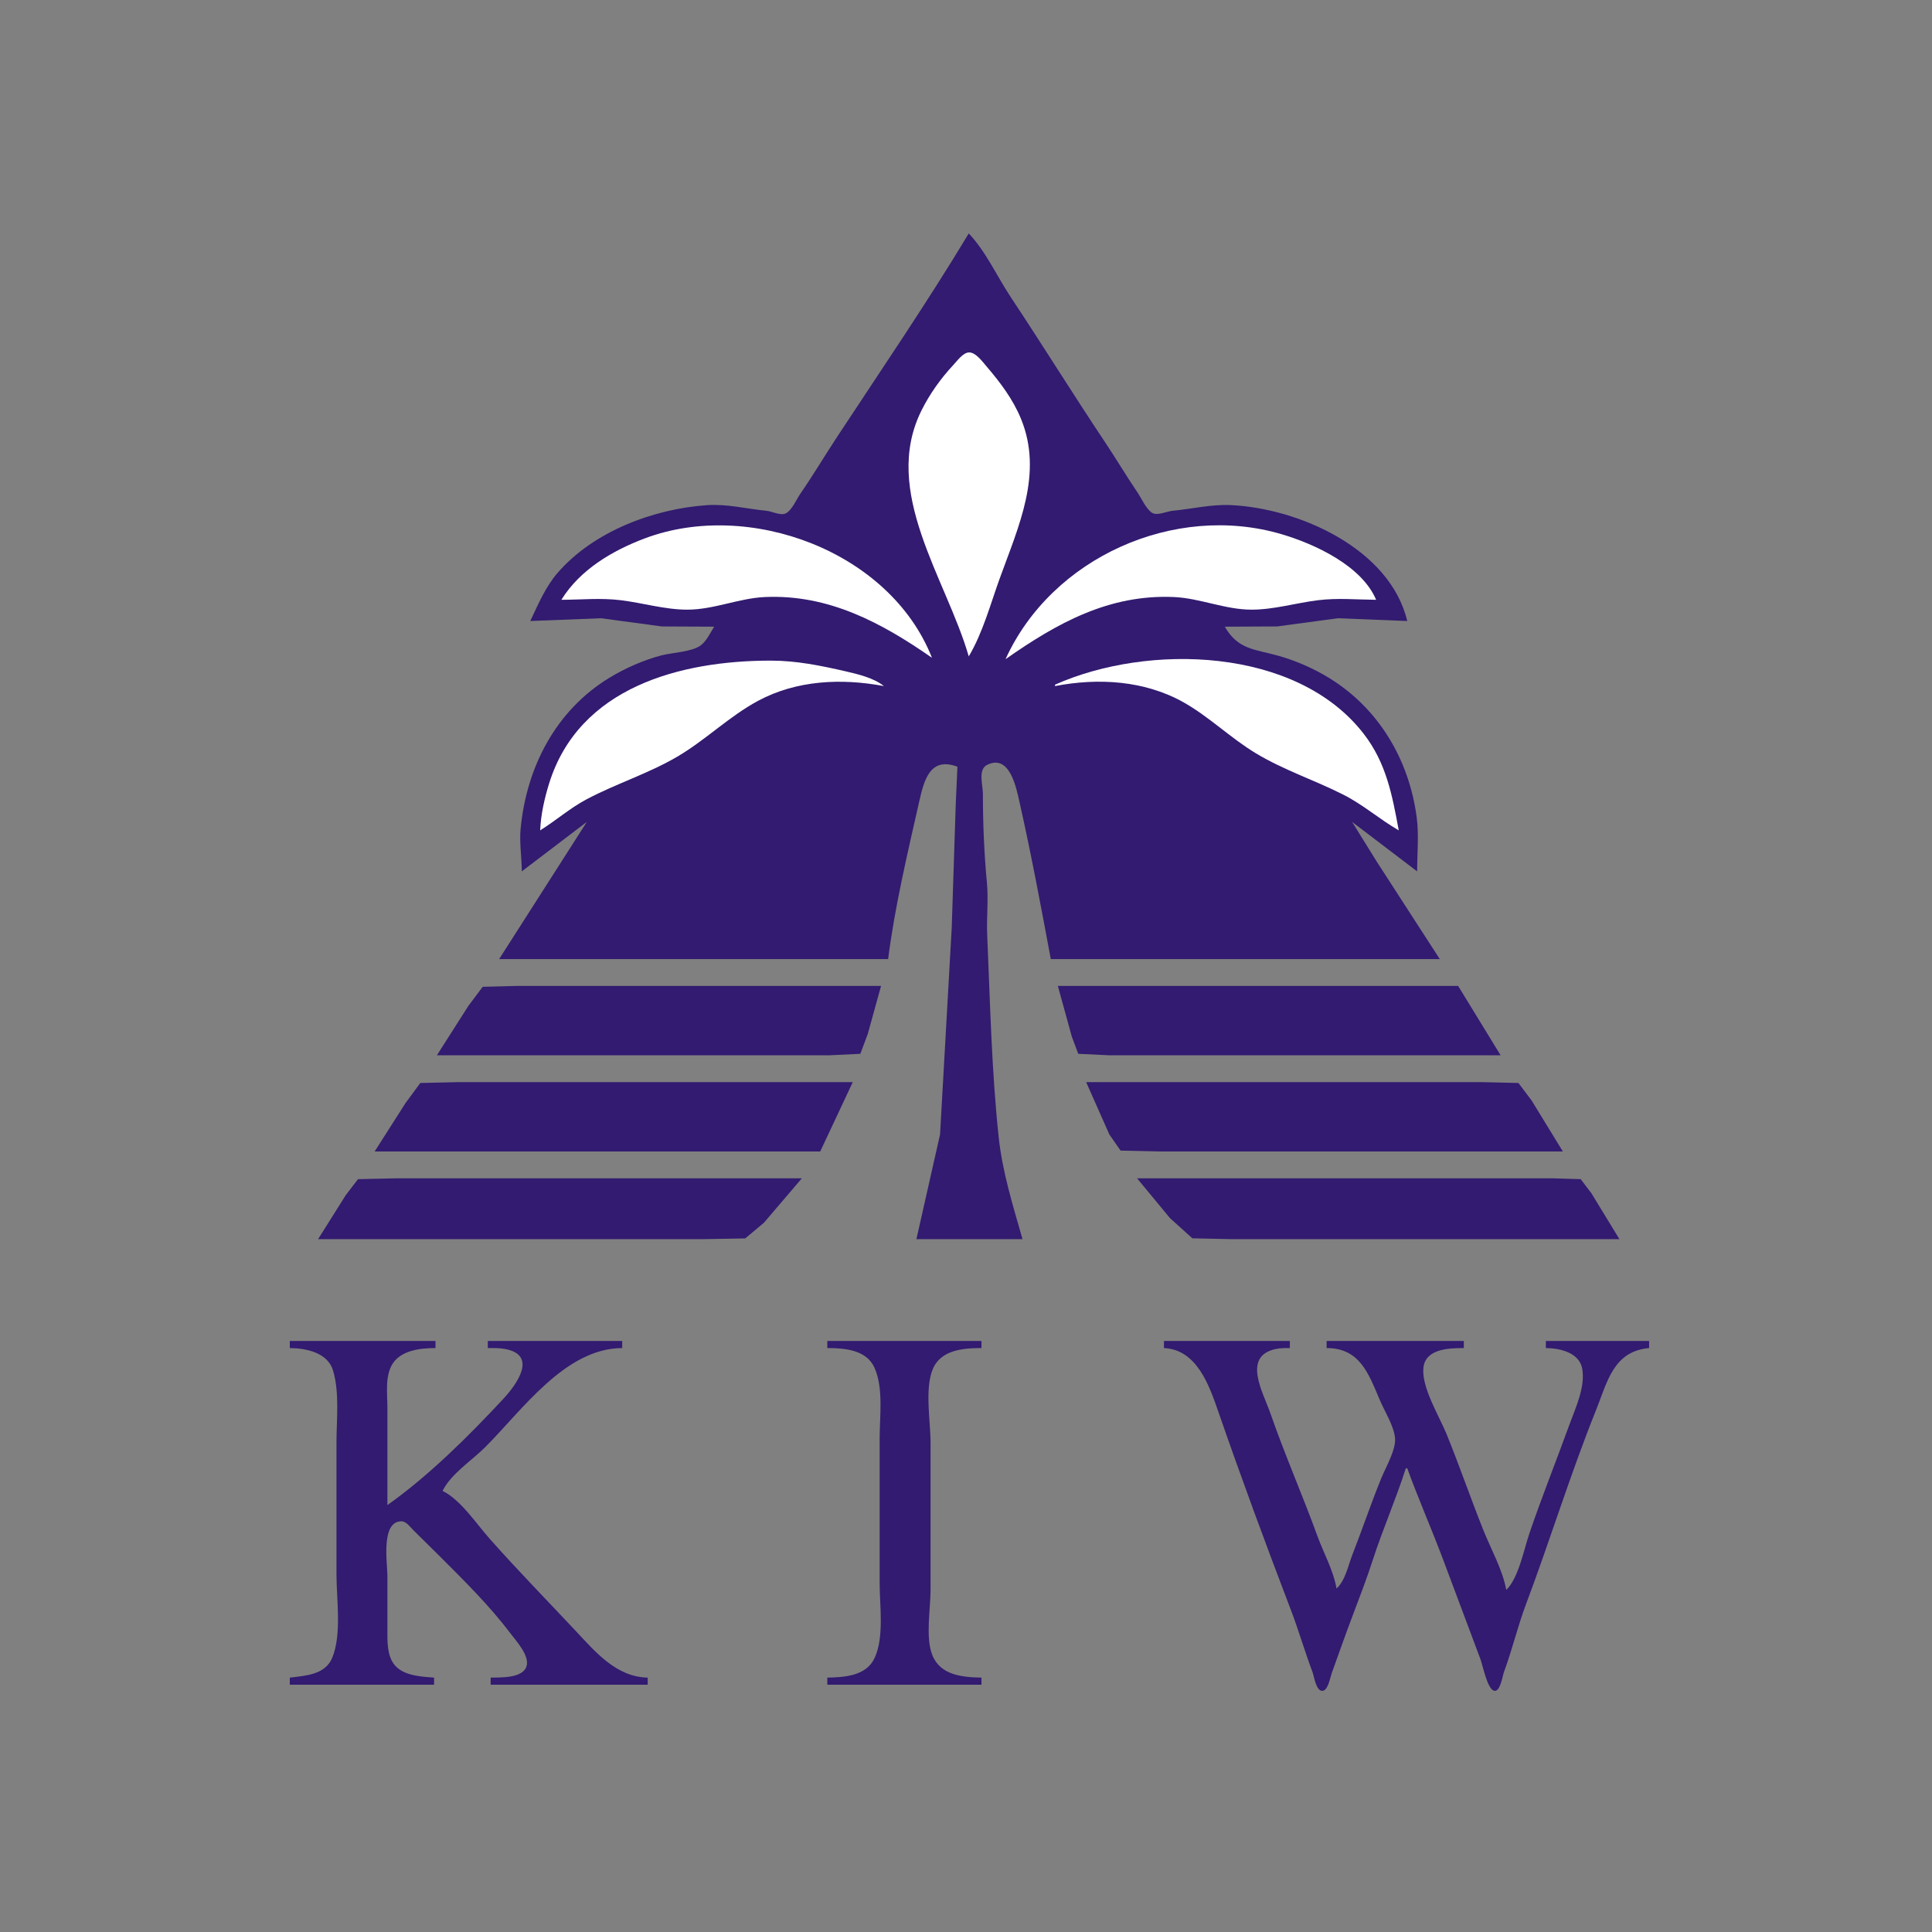 <svg width="240" height="240" viewBox="0 0 240 240" fill="none" xmlns="http://www.w3.org/2000/svg">
<rect x="0" y="0" width="240" height="240" fill="#808080" stroke="none"/>
<path d="M120.342 29C115.17 37.588 109.472 45.934 103.963 54.309C102.432 56.636 101.006 59.039 99.423 61.331C98.95 62.016 98.375 63.385 97.617 63.77C96.985 64.091 95.891 63.519 95.215 63.453C92.776 63.214 90.302 62.583 87.835 62.752C81.164 63.209 73.716 66.023 69.26 71.171C67.761 72.904 66.847 75.093 65.871 77.145L74.657 76.8L82.212 77.818L88.713 77.848C88.259 78.586 87.765 79.628 87.064 80.158C85.972 80.983 83.555 81.06 82.212 81.403C79.998 81.97 77.663 83.001 75.711 84.189C69.022 88.26 65.397 95.322 64.671 102.975C64.509 104.68 64.817 106.519 64.817 108.246L72.9 102.096L62.005 119.14H110.326C111.143 112.683 112.739 105.989 114.172 99.636C114.792 96.885 115.529 93.973 118.936 95.243L118.73 99.812L118.226 115.274L116.777 140.928L113.84 153.931H127.019C125.833 149.755 124.527 145.626 124.062 141.28C123.173 132.972 122.998 124.495 122.633 116.153C122.538 113.997 122.801 111.801 122.596 109.652C122.249 106 122.1 102.252 122.099 98.582C122.098 97.525 121.447 95.587 122.636 95.007C125.436 93.64 126.245 97.856 126.646 99.636C128.098 106.072 129.324 112.651 130.533 119.14H178.854L171.013 107.016L167.959 102.096L176.042 108.246C176.042 106.063 176.273 103.734 175.991 101.569C175.063 94.427 171.309 88.032 165.119 84.227C163.191 83.042 161.001 82.081 158.822 81.467C155.828 80.622 153.826 80.733 152.145 77.848L158.647 77.818L166.202 76.8L174.812 77.145C172.672 68.14 161.29 63.113 152.848 62.743C150.429 62.638 148.037 63.226 145.644 63.453C144.926 63.521 143.708 64.128 143.074 63.677C142.319 63.139 141.816 61.929 141.302 61.171C139.927 59.147 138.679 57.039 137.321 55.005C133.328 49.02 129.536 42.902 125.557 36.907C123.869 34.364 122.452 31.206 120.342 29Z" fill="#321B70"/>
<path d="M120.341 81.538C122.075 78.636 123.038 75.043 124.183 71.874C126.516 65.411 129.622 58.821 126.828 52.018C125.826 49.581 124.252 47.502 122.551 45.517C122.071 44.958 121.185 43.723 120.341 43.78C119.614 43.83 118.881 44.851 118.424 45.341C116.86 47.02 115.51 48.91 114.483 50.964C109.419 61.091 117.565 71.898 120.341 81.538Z" fill="white"/>
<path d="M69.737 74.509C72.217 74.502 74.63 74.254 77.117 74.56C79.854 74.896 82.604 75.734 85.375 75.734C88.689 75.734 91.781 74.308 95.039 74.165C102.939 73.819 109.516 77.358 115.773 81.714C110.544 68.446 93.007 62.025 80.104 66.879C76.075 68.395 72.046 70.768 69.737 74.509Z" fill="white"/>
<path d="M124.91 81.889C131.267 77.429 137.743 73.811 145.82 74.165C149.076 74.308 152.173 75.734 155.484 75.734C158.255 75.734 161.005 74.896 163.742 74.56C166.171 74.261 168.525 74.489 170.947 74.509C169.167 70.279 163.318 67.571 159.174 66.352C145.921 62.455 130.666 69.225 124.91 81.889Z" fill="white"/>
<path d="M67.101 103.15C69.08 101.918 70.822 100.371 72.899 99.274C76.58 97.331 80.54 96.103 84.145 93.989C87.654 91.93 90.586 88.987 94.16 87.064C98.949 84.487 104.541 84.237 109.799 85.228C108.603 84.234 106.554 83.739 105.055 83.396C101.94 82.683 98.952 82.065 95.742 82.065C84.566 82.065 71.926 85.344 68.205 97.352C67.629 99.211 67.185 101.196 67.101 103.15Z" fill="white"/>
<path d="M131.06 85.052V85.227C136.426 84.187 142.206 84.525 147.05 87.26C150.228 89.055 152.877 91.691 156.011 93.578C159.507 95.683 163.295 96.901 166.905 98.733C169.362 99.981 171.399 101.793 173.758 103.15C172.943 98.762 172.217 94.784 169.386 91.134C161.03 80.362 142.614 79.905 131.06 85.052Z" fill="white"/>
<path d="M54.274 131.088H92.93H103.122L106.873 130.908L107.794 128.453L109.447 122.479H74.129H64.114L59.963 122.584L58.193 124.941L54.274 131.088Z" fill="#321B70"/>
<path d="M131.412 122.479L133.153 128.804L133.947 130.908L137.737 131.088H147.929H186.409L181.138 122.479H131.412Z" fill="#321B70"/>
<path d="M46.543 143.037H101.892L105.933 134.427H67.804H56.91L52.211 134.533L50.361 137.047L46.543 143.037Z" fill="#321B70"/>
<path d="M134.926 134.427L137.809 140.928L139.2 142.931L143.887 143.037H155.132H194.14L190.266 136.711L188.625 134.533L184.125 134.427H173.231H134.926Z" fill="#321B70"/>
<path d="M39.514 153.931H76.238H87.308L92.572 153.841L94.898 151.893L99.608 146.375H60.424H49.178L44.471 146.481L42.937 148.487L39.514 153.931Z" fill="#321B70"/>
<path d="M141.251 146.375L145.35 151.331L148.12 153.828L153.024 153.931H163.918H201.169L197.698 148.241L196.358 146.481L192.911 146.375H184.828H141.251Z" fill="#321B70"/>
<path d="M36 166.582V167.461C38.032 167.477 40.722 168.025 41.38 170.272C42.198 173.064 41.798 176.359 41.798 179.233V195.574C41.798 198.689 42.478 202.998 41.271 205.934C40.397 208.059 37.951 208.155 36 208.401V209.28H53.923V208.401C52.393 208.28 50.438 208.194 49.261 207.089C48.214 206.107 48.125 204.471 48.124 203.13V195.75C48.124 194.188 47.273 188.981 49.874 188.981C50.464 188.981 50.981 189.717 51.357 190.092L54.485 193.185C57.601 196.3 60.744 199.378 63.407 202.904C64.119 203.848 65.822 205.683 65.406 206.996C64.93 208.493 62.21 208.375 60.951 208.401V209.28H80.455V208.401C76.562 208.321 73.976 205.219 71.522 202.603C67.96 198.805 64.296 195.061 60.843 191.166C59.218 189.334 57.202 186.285 54.977 185.207C55.987 183.121 58.615 181.423 60.248 179.796C64.838 175.224 70.198 167.48 77.292 167.461V166.582H60.6V167.461C61.307 167.461 62.009 167.442 62.708 167.569C66.841 168.319 64.206 171.96 62.502 173.793C58.245 178.375 53.233 183.356 48.124 186.965V174.84C48.124 173.134 47.8 170.906 48.779 169.394C49.867 167.713 52.272 167.462 54.098 167.461V166.582H36Z" fill="#321B70"/>
<path d="M102.771 166.582V167.461C104.938 167.461 107.643 167.674 108.64 169.921C109.77 172.465 109.272 175.985 109.272 178.706V196.629C109.272 199.465 109.859 203.308 108.656 205.941C107.63 208.189 104.95 208.356 102.771 208.401V209.28H121.923V208.401C119.548 208.352 116.805 208.117 115.811 205.59C114.943 203.386 115.597 199.864 115.597 197.507V179.233C115.597 176.579 114.85 172.566 115.864 170.096C116.856 167.682 119.652 167.461 121.923 167.461V166.582H102.771Z" fill="#321B70"/>
<path d="M144.59 166.582V167.461C148.681 167.648 150.212 172.097 151.346 175.368C154.197 183.595 157.238 191.839 160.348 199.967C161.321 202.512 162.079 205.147 163.04 207.699C163.244 208.243 163.475 210.046 164.255 210.046C164.962 210.046 165.241 208.38 165.423 207.874C166.288 205.472 167.135 203.057 168.04 200.67C168.9 198.405 169.773 196.124 170.521 193.817C171.767 189.972 173.404 186.251 174.637 182.396H174.812C176.207 186.24 177.868 189.985 179.298 193.817C180.83 197.921 182.382 202.012 183.909 206.117C184.2 206.897 184.745 209.763 185.581 210.027C186.357 210.271 186.653 208.171 186.828 207.699C187.855 204.929 188.531 202.03 189.572 199.264C192.574 191.287 195.073 183.106 198.256 175.192C199.655 171.716 200.399 167.85 204.859 167.461V166.582H192.032V167.461C193.79 167.475 196.237 168.023 196.563 170.096C196.923 172.386 195.724 174.862 194.968 176.949C193.333 181.462 191.535 185.933 189.988 190.479C189.312 192.464 188.633 196.061 187.112 197.507C186.671 195.033 185.221 192.462 184.287 190.127C182.704 186.169 181.317 182.129 179.712 178.179C178.805 175.946 176.574 172.366 176.819 169.921C177.059 167.526 180.057 167.461 181.841 167.461V166.582H164.797V167.461C168.944 167.463 170.012 170.66 171.425 173.962C172.017 175.346 173.195 177.197 173.301 178.706C173.401 180.123 172.125 182.316 171.59 183.626C170.311 186.756 169.237 189.967 168.004 193.114C167.475 194.466 167.127 196.342 166.027 197.332C165.643 195.077 164.44 192.965 163.662 190.83C161.796 185.706 159.594 180.692 157.804 175.543C156.899 172.943 154.274 168.487 158.471 167.578C159.052 167.453 159.637 167.461 160.228 167.461V166.582H144.59Z" fill="#321B70"/>
</svg>

